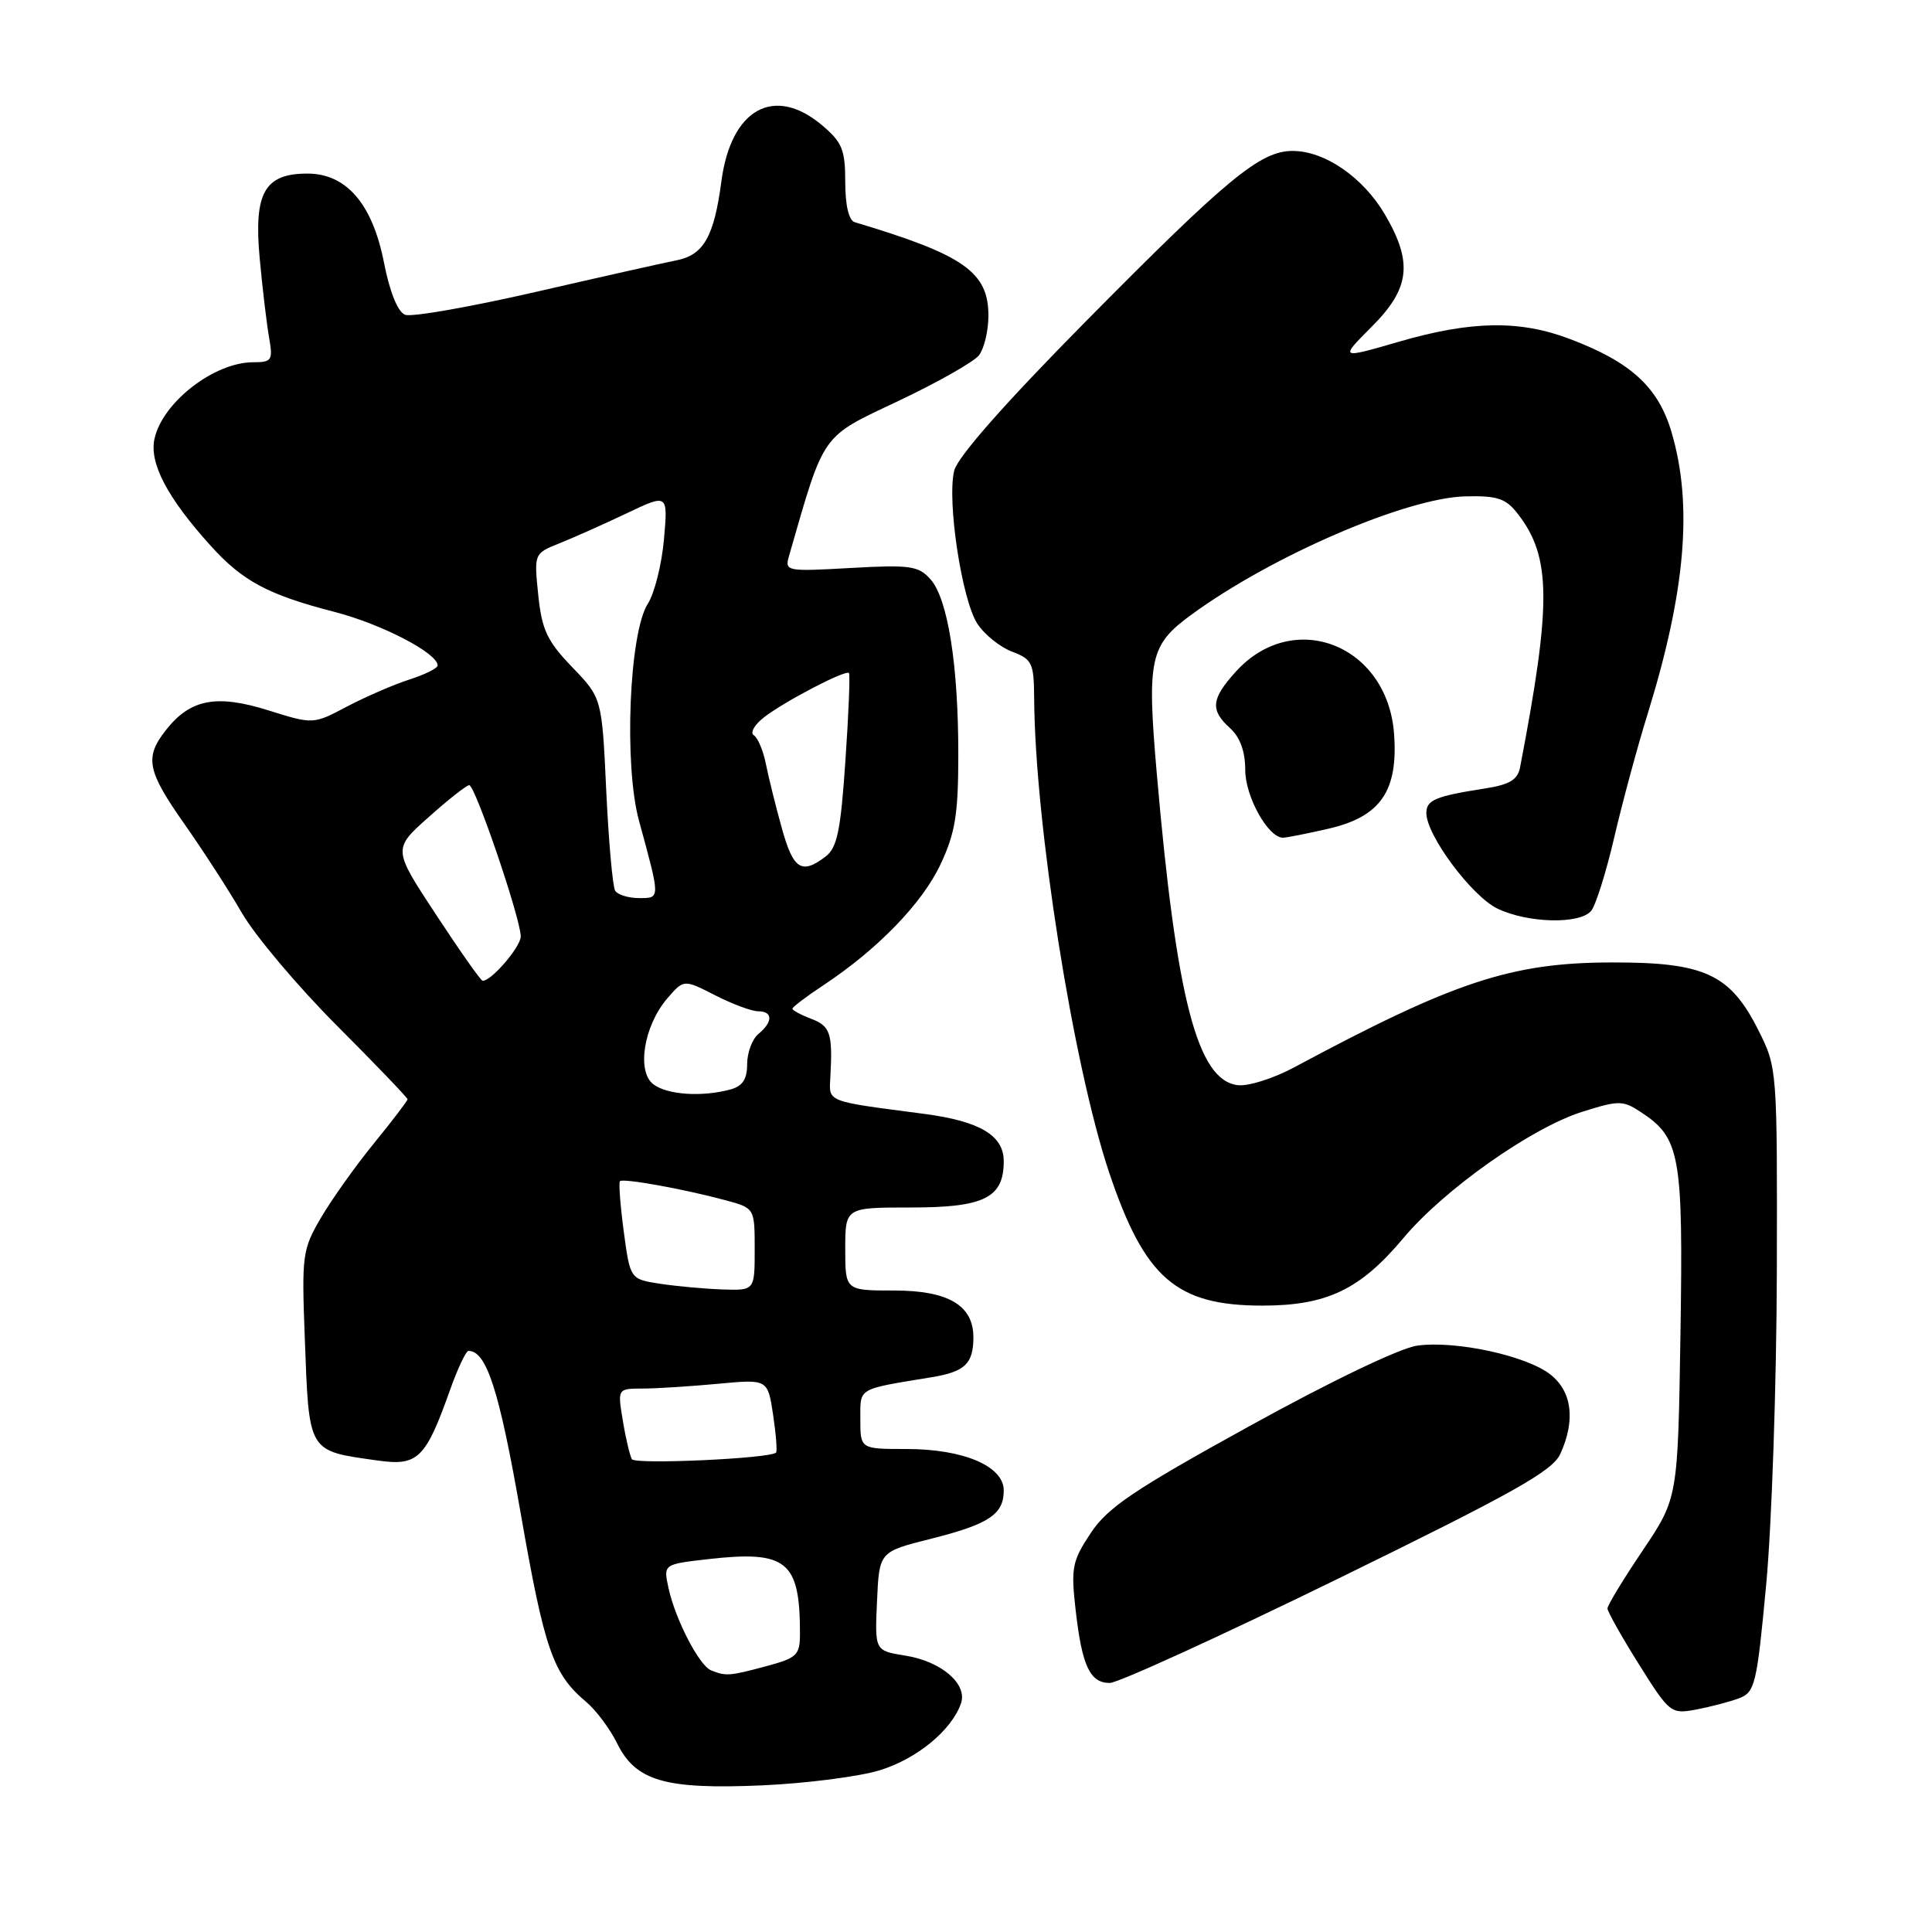 <?xml version="1.0" encoding="UTF-8" standalone="no"?>
<!DOCTYPE svg PUBLIC "-//W3C//DTD SVG 1.1//EN" "http://www.w3.org/Graphics/SVG/1.1/DTD/svg11.dtd" >
<svg xmlns="http://www.w3.org/2000/svg" xmlns:xlink="http://www.w3.org/1999/xlink" version="1.1" viewBox="0 0 256 256">
 <g >
 <path fill="currentColor"
d=" M 116.54 234.58 C 121.46 233.08 126.07 229.30 127.33 225.73 C 128.24 223.15 124.75 220.14 119.97 219.38 C 115.91 218.73 115.91 218.73 116.21 212.18 C 116.50 205.62 116.50 205.62 123.27 203.92 C 131.05 201.96 133.00 200.67 133.00 197.49 C 133.00 194.27 127.67 192.00 120.10 192.00 C 114.00 192.00 114.00 192.00 114.00 188.08 C 114.00 183.82 113.47 184.13 123.50 182.48 C 127.85 181.76 128.96 180.70 128.98 177.25 C 129.01 172.99 125.68 171.00 118.50 171.00 C 112.00 171.00 112.00 171.00 112.00 165.50 C 112.00 160.00 112.00 160.00 120.67 160.00 C 130.43 160.00 133.00 158.72 133.00 153.87 C 133.00 150.45 129.84 148.57 122.50 147.60 C 109.24 145.86 109.85 146.10 110.03 142.65 C 110.34 136.92 110.02 135.96 107.50 135.00 C 106.12 134.48 105.00 133.87 105.00 133.66 C 105.00 133.44 106.86 132.03 109.13 130.53 C 116.31 125.78 122.22 119.67 124.64 114.50 C 126.58 110.36 126.98 107.86 126.98 100.00 C 126.99 88.10 125.59 79.31 123.28 76.74 C 121.69 74.97 120.57 74.82 112.72 75.26 C 104.14 75.74 103.96 75.70 104.56 73.63 C 109.29 57.19 108.72 58.01 119.00 53.15 C 124.22 50.68 129.05 47.94 129.72 47.08 C 130.39 46.21 130.95 43.90 130.97 41.94 C 131.02 36.07 127.78 33.78 113.25 29.44 C 112.47 29.20 112.00 27.21 112.00 24.12 C 112.00 19.83 111.59 18.84 108.92 16.59 C 102.58 11.25 96.86 14.42 95.59 24.01 C 94.62 31.37 93.23 33.80 89.61 34.50 C 87.90 34.84 79.47 36.73 70.87 38.71 C 62.27 40.68 54.53 42.04 53.68 41.71 C 52.71 41.34 51.65 38.72 50.88 34.80 C 49.35 27.01 45.90 23.00 40.73 23.00 C 35.05 23.00 33.61 25.56 34.41 34.22 C 34.78 38.23 35.34 42.96 35.66 44.75 C 36.18 47.75 36.02 48.00 33.55 48.00 C 28.38 48.00 21.53 53.31 20.47 58.14 C 19.76 61.37 22.16 65.94 27.91 72.31 C 32.14 77.00 35.52 78.81 44.32 81.08 C 50.56 82.69 57.98 86.54 57.99 88.17 C 58.00 88.54 56.31 89.38 54.25 90.04 C 52.19 90.70 48.48 92.31 46.00 93.61 C 41.50 95.99 41.50 95.99 35.54 94.12 C 28.67 91.97 25.22 92.63 21.99 96.73 C 19.13 100.38 19.47 102.11 24.44 109.19 C 26.88 112.66 30.32 117.97 32.07 121.00 C 33.83 124.03 39.48 130.73 44.63 135.89 C 49.79 141.06 54.00 145.45 54.00 145.66 C 54.00 145.86 52.01 148.48 49.57 151.47 C 47.13 154.46 43.97 158.90 42.54 161.34 C 40.07 165.55 39.97 166.31 40.38 177.13 C 40.96 192.65 40.70 192.21 50.08 193.53 C 55.37 194.28 56.40 193.27 59.62 184.21 C 60.64 181.35 61.74 179.00 62.08 179.00 C 64.47 179.00 66.15 184.22 68.99 200.50 C 72.15 218.60 73.27 221.82 77.66 225.50 C 78.97 226.60 80.82 229.07 81.77 231.00 C 84.24 236.01 88.14 237.13 101.00 236.57 C 106.78 236.31 113.77 235.42 116.54 234.58 Z  M 230.46 225.02 C 232.55 224.22 232.80 223.16 234.04 209.83 C 234.77 201.95 235.40 183.35 235.44 168.50 C 235.50 141.64 235.49 141.48 233.00 136.52 C 229.26 129.06 225.86 127.49 213.50 127.53 C 200.23 127.56 192.69 130.06 171.52 141.41 C 168.78 142.89 165.40 143.96 164.02 143.79 C 158.67 143.17 155.88 132.44 153.28 102.50 C 151.96 87.31 152.35 85.49 157.81 81.49 C 168.44 73.69 186.35 65.95 194.18 65.77 C 198.42 65.67 199.53 66.04 201.11 68.08 C 205.55 73.80 205.61 79.87 201.42 101.66 C 201.10 103.33 200.04 103.97 196.75 104.48 C 190.20 105.50 189.00 106.01 189.00 107.73 C 189.00 110.69 195.04 118.79 198.45 120.41 C 202.51 122.34 209.35 122.49 210.84 120.69 C 211.44 119.97 212.82 115.58 213.90 110.94 C 214.98 106.30 216.98 98.90 218.35 94.50 C 223.36 78.30 224.33 66.83 221.47 57.21 C 219.71 51.29 216.10 47.98 208.05 44.93 C 201.39 42.39 194.97 42.49 185.36 45.28 C 177.50 47.56 177.50 47.56 181.75 43.30 C 186.84 38.22 187.24 34.79 183.51 28.42 C 180.62 23.50 175.55 20.00 171.28 20.00 C 167.00 20.00 162.67 23.57 143.83 42.63 C 133.15 53.44 126.90 60.53 126.44 62.36 C 125.45 66.33 127.45 79.50 129.51 82.66 C 130.45 84.08 132.51 85.75 134.11 86.35 C 136.76 87.35 137.00 87.85 137.03 92.47 C 137.13 109.12 142.19 141.12 146.98 155.40 C 151.68 169.37 155.86 173.00 167.27 173.00 C 175.81 173.00 180.24 170.88 185.96 164.05 C 191.34 157.62 202.93 149.44 209.65 147.32 C 214.50 145.79 215.04 145.79 217.41 147.35 C 222.64 150.78 223.04 152.98 222.67 176.71 C 222.33 198.50 222.33 198.50 217.67 205.44 C 215.10 209.25 213.00 212.71 213.00 213.13 C 213.00 213.54 214.87 216.87 217.16 220.52 C 221.24 227.02 221.40 227.15 224.77 226.52 C 226.66 226.16 229.22 225.49 230.46 225.02 Z  M 177.27 209.20 C 200.54 197.82 205.72 194.92 206.75 192.65 C 208.78 188.19 208.31 184.39 205.44 182.13 C 202.27 179.64 192.94 177.61 187.81 178.30 C 185.55 178.60 176.41 182.98 165.59 188.95 C 150.19 197.44 146.77 199.75 144.52 203.15 C 142.06 206.86 141.89 207.75 142.53 213.36 C 143.37 220.76 144.43 223.00 147.05 223.00 C 148.14 223.00 161.74 216.79 177.27 209.20 Z  M 176.06 109.80 C 182.94 108.21 185.28 104.80 184.72 97.23 C 183.85 85.44 171.40 80.55 163.75 89.00 C 160.48 92.61 160.33 94.08 163.00 96.50 C 164.32 97.69 165.00 99.58 165.00 102.02 C 165.00 105.55 168.03 111.00 170.00 111.00 C 170.46 111.00 173.19 110.46 176.06 109.80 Z  M 94.22 221.33 C 92.64 220.69 89.47 214.56 88.57 210.38 C 87.90 207.27 87.90 207.27 93.87 206.59 C 104.25 205.42 106.00 206.84 106.00 216.42 C 106.00 219.33 105.63 219.68 101.49 220.79 C 96.65 222.09 96.19 222.12 94.22 221.33 Z  M 83.73 193.35 C 83.46 192.88 82.91 190.59 82.53 188.25 C 81.82 184.00 81.82 184.00 85.16 183.99 C 87.00 183.99 91.48 183.70 95.12 183.36 C 101.73 182.74 101.73 182.74 102.44 187.46 C 102.83 190.06 103.00 192.32 102.83 192.48 C 101.95 193.27 84.17 194.08 83.73 193.35 Z  M 87.50 170.11 C 83.50 169.50 83.50 169.50 82.65 163.18 C 82.19 159.70 81.96 156.70 82.15 156.51 C 82.57 156.10 90.62 157.55 96.10 159.03 C 100.00 160.08 100.00 160.08 100.00 165.54 C 100.00 171.00 100.00 171.00 95.75 170.86 C 93.41 170.78 89.70 170.44 87.50 170.11 Z  M 86.61 143.70 C 84.32 142.03 85.29 135.94 88.43 132.28 C 90.61 129.76 90.61 129.76 94.76 131.88 C 97.05 133.05 99.61 134.00 100.46 134.00 C 102.42 134.00 102.44 135.39 100.50 137.00 C 99.67 137.68 99.00 139.49 99.00 141.01 C 99.00 143.02 98.39 143.93 96.75 144.37 C 93.01 145.37 88.49 145.08 86.61 143.70 Z  M 57.78 121.20 C 52.05 112.50 52.05 112.50 56.78 108.29 C 59.37 105.97 61.80 104.06 62.17 104.04 C 62.95 103.99 69.00 121.75 69.00 124.08 C 69.00 125.48 65.04 130.07 63.94 129.95 C 63.70 129.93 60.92 125.99 57.78 121.20 Z  M 81.51 118.02 C 81.18 117.48 80.65 111.51 80.33 104.77 C 79.76 92.50 79.76 92.50 75.82 88.40 C 72.49 84.94 71.80 83.46 71.32 78.83 C 70.76 73.35 70.76 73.34 74.13 71.99 C 75.98 71.25 79.98 69.47 83.01 68.03 C 88.51 65.41 88.51 65.41 87.98 71.45 C 87.69 74.78 86.72 78.62 85.84 80.00 C 83.37 83.84 82.66 101.34 84.66 108.71 C 87.52 119.20 87.52 119.00 84.68 119.00 C 83.27 119.00 81.84 118.56 81.51 118.02 Z  M 103.60 109.75 C 102.79 106.86 101.85 103.04 101.49 101.26 C 101.14 99.48 100.42 97.76 99.89 97.43 C 99.36 97.11 99.96 96.04 101.22 95.06 C 103.89 92.97 112.06 88.71 112.49 89.18 C 112.66 89.36 112.45 94.58 112.02 100.80 C 111.39 110.11 110.93 112.34 109.38 113.51 C 106.21 115.92 105.11 115.20 103.60 109.75 Z "/>
</g>
</svg>